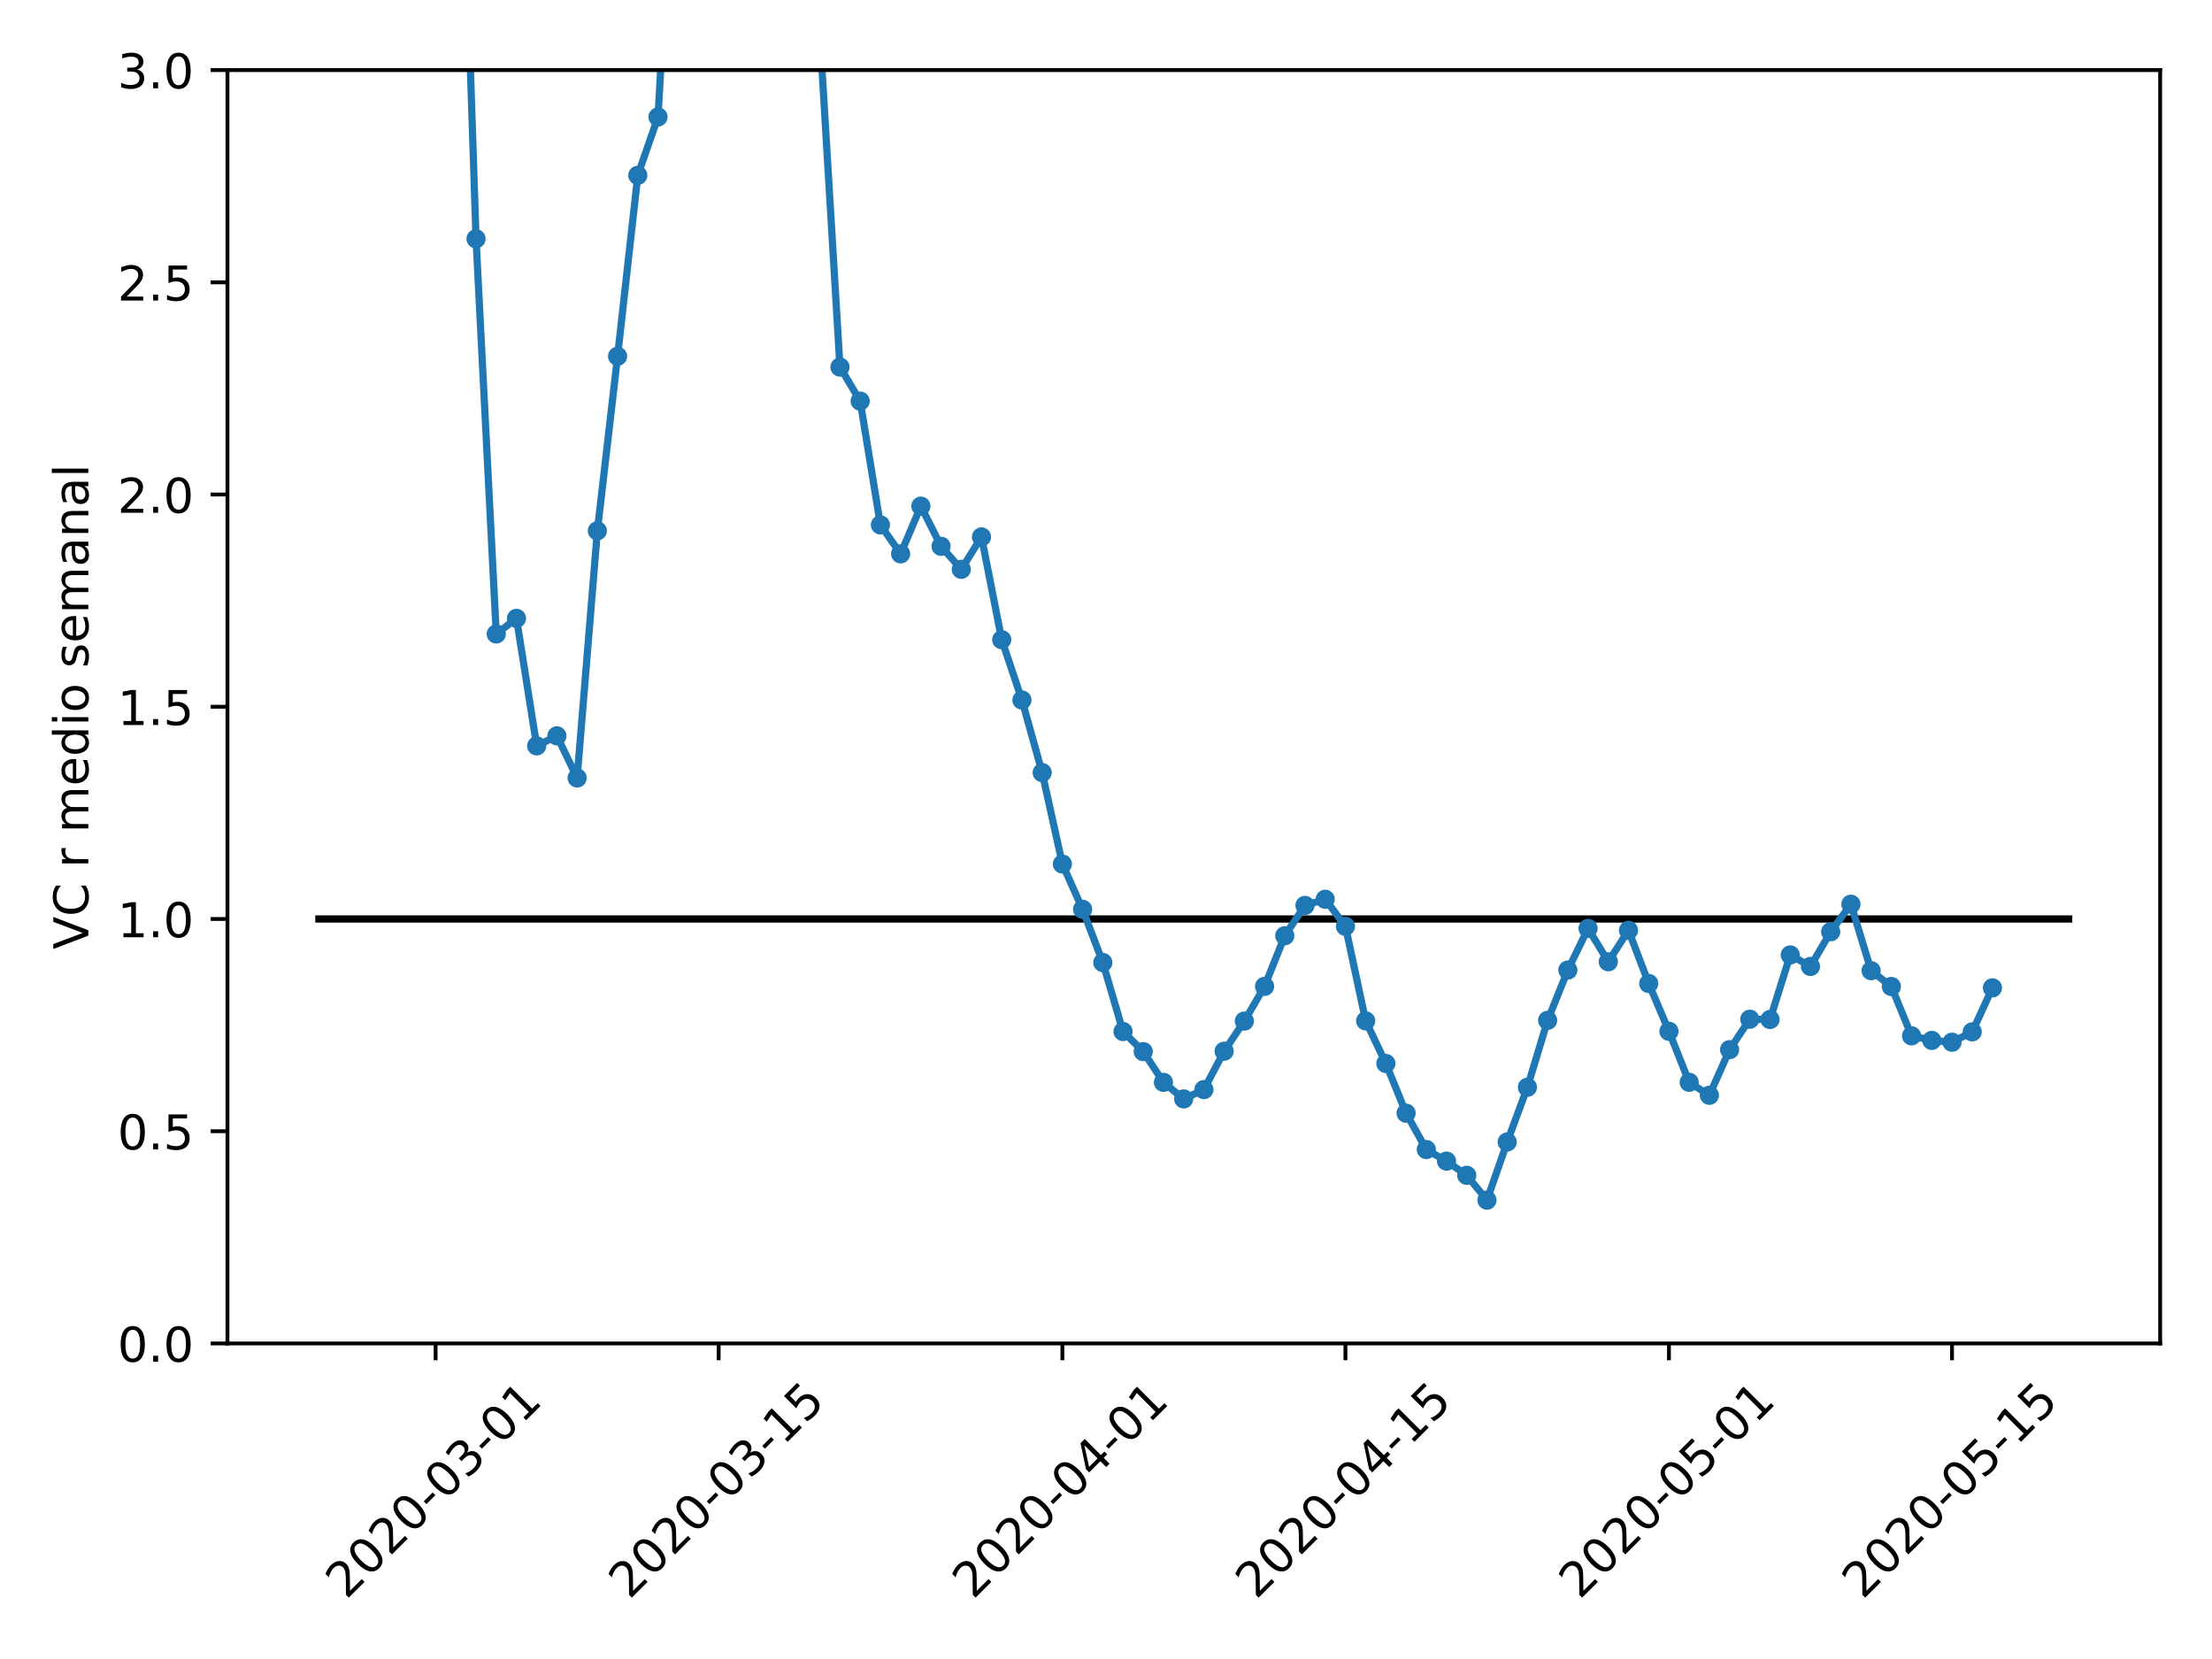 <?xml version="1.0" encoding="utf-8" standalone="no"?>
<!DOCTYPE svg PUBLIC "-//W3C//DTD SVG 1.1//EN"
  "http://www.w3.org/Graphics/SVG/1.1/DTD/svg11.dtd">
<!-- Created with matplotlib (https://matplotlib.org/) -->
<svg height="345.6pt" version="1.1" viewBox="0 0 460.8 345.6" width="460.8pt" xmlns="http://www.w3.org/2000/svg" xmlns:xlink="http://www.w3.org/1999/xlink">
 <defs>
  <style type="text/css">
*{stroke-linecap:butt;stroke-linejoin:round;}
  </style>
 </defs>
 <g id="figure_1">
  <g id="patch_1">
   <path d="M 0 345.6 
L 460.8 345.6 
L 460.8 0 
L 0 0 
z
" style="fill:#ffffff;"/>
  </g>
  <g id="axes_1">
   <g id="patch_2">
    <path d="M 47.381 279.863 
L 450 279.863 
L 450 14.599 
L 47.381 14.599 
z
" style="fill:#ffffff;"/>
   </g>
   <g id="matplotlib.axis_1">
    <g id="xtick_1">
     <g id="line2d_1">
      <defs>
       <path d="M 0 0 
L 0 3.5 
" id="ma70fab1459" style="stroke:#000000;stroke-width:0.8;"/>
      </defs>
      <g>
       <use style="stroke:#000000;stroke-width:0.8;" x="90.743" xlink:href="#ma70fab1459" y="279.863"/>
      </g>
     </g>
     <g id="text_1">
      <!-- 2020-03-01 -->
      <defs>
       <path d="M 19.188 8.297 
L 53.609 8.297 
L 53.609 0 
L 7.328 0 
L 7.328 8.297 
Q 12.938 14.109 22.625 23.891 
Q 32.328 33.688 34.812 36.531 
Q 39.547 41.844 41.422 45.531 
Q 43.312 49.219 43.312 52.781 
Q 43.312 58.594 39.234 62.25 
Q 35.156 65.922 28.609 65.922 
Q 23.969 65.922 18.812 64.312 
Q 13.672 62.703 7.812 59.422 
L 7.812 69.391 
Q 13.766 71.781 18.938 73 
Q 24.125 74.219 28.422 74.219 
Q 39.75 74.219 46.484 68.547 
Q 53.219 62.891 53.219 53.422 
Q 53.219 48.922 51.531 44.891 
Q 49.859 40.875 45.406 35.406 
Q 44.188 33.984 37.641 27.219 
Q 31.109 20.453 19.188 8.297 
z
" id="DejaVuSans-50"/>
       <path d="M 31.781 66.406 
Q 24.172 66.406 20.328 58.906 
Q 16.5 51.422 16.5 36.375 
Q 16.5 21.391 20.328 13.891 
Q 24.172 6.391 31.781 6.391 
Q 39.453 6.391 43.281 13.891 
Q 47.125 21.391 47.125 36.375 
Q 47.125 51.422 43.281 58.906 
Q 39.453 66.406 31.781 66.406 
z
M 31.781 74.219 
Q 44.047 74.219 50.516 64.516 
Q 56.984 54.828 56.984 36.375 
Q 56.984 17.969 50.516 8.266 
Q 44.047 -1.422 31.781 -1.422 
Q 19.531 -1.422 13.062 8.266 
Q 6.594 17.969 6.594 36.375 
Q 6.594 54.828 13.062 64.516 
Q 19.531 74.219 31.781 74.219 
z
" id="DejaVuSans-48"/>
       <path d="M 4.891 31.391 
L 31.203 31.391 
L 31.203 23.391 
L 4.891 23.391 
z
" id="DejaVuSans-45"/>
       <path d="M 40.578 39.312 
Q 47.656 37.797 51.625 33 
Q 55.609 28.219 55.609 21.188 
Q 55.609 10.406 48.188 4.484 
Q 40.766 -1.422 27.094 -1.422 
Q 22.516 -1.422 17.656 -0.516 
Q 12.797 0.391 7.625 2.203 
L 7.625 11.719 
Q 11.719 9.328 16.594 8.109 
Q 21.484 6.891 26.812 6.891 
Q 36.078 6.891 40.938 10.547 
Q 45.797 14.203 45.797 21.188 
Q 45.797 27.641 41.281 31.266 
Q 36.766 34.906 28.719 34.906 
L 20.219 34.906 
L 20.219 43.016 
L 29.109 43.016 
Q 36.375 43.016 40.234 45.922 
Q 44.094 48.828 44.094 54.297 
Q 44.094 59.906 40.109 62.906 
Q 36.141 65.922 28.719 65.922 
Q 24.656 65.922 20.016 65.031 
Q 15.375 64.156 9.812 62.312 
L 9.812 71.094 
Q 15.438 72.656 20.344 73.438 
Q 25.25 74.219 29.594 74.219 
Q 40.828 74.219 47.359 69.109 
Q 53.906 64.016 53.906 55.328 
Q 53.906 49.266 50.438 45.094 
Q 46.969 40.922 40.578 39.312 
z
" id="DejaVuSans-51"/>
       <path d="M 12.406 8.297 
L 28.516 8.297 
L 28.516 63.922 
L 10.984 60.406 
L 10.984 69.391 
L 28.422 72.906 
L 38.281 72.906 
L 38.281 8.297 
L 54.391 8.297 
L 54.391 0 
L 12.406 0 
z
" id="DejaVuSans-49"/>
      </defs>
      <g transform="translate(72.147 333.329)rotate(-45)scale(0.1 -0.1)">
       <use xlink:href="#DejaVuSans-50"/>
       <use x="63.623" xlink:href="#DejaVuSans-48"/>
       <use x="127.246" xlink:href="#DejaVuSans-50"/>
       <use x="190.869" xlink:href="#DejaVuSans-48"/>
       <use x="254.492" xlink:href="#DejaVuSans-45"/>
       <use x="290.576" xlink:href="#DejaVuSans-48"/>
       <use x="354.199" xlink:href="#DejaVuSans-51"/>
       <use x="417.822" xlink:href="#DejaVuSans-45"/>
       <use x="453.906" xlink:href="#DejaVuSans-48"/>
       <use x="517.529" xlink:href="#DejaVuSans-49"/>
      </g>
     </g>
    </g>
    <g id="xtick_2">
     <g id="line2d_2">
      <g>
       <use style="stroke:#000000;stroke-width:0.8;" x="149.71" xlink:href="#ma70fab1459" y="279.863"/>
      </g>
     </g>
     <g id="text_2">
      <!-- 2020-03-15 -->
      <defs>
       <path d="M 10.797 72.906 
L 49.516 72.906 
L 49.516 64.594 
L 19.828 64.594 
L 19.828 46.734 
Q 21.969 47.469 24.109 47.828 
Q 26.266 48.188 28.422 48.188 
Q 40.625 48.188 47.75 41.5 
Q 54.891 34.812 54.891 23.391 
Q 54.891 11.625 47.562 5.094 
Q 40.234 -1.422 26.906 -1.422 
Q 22.312 -1.422 17.547 -0.641 
Q 12.797 0.141 7.719 1.703 
L 7.719 11.625 
Q 12.109 9.234 16.797 8.062 
Q 21.484 6.891 26.703 6.891 
Q 35.156 6.891 40.078 11.328 
Q 45.016 15.766 45.016 23.391 
Q 45.016 31 40.078 35.438 
Q 35.156 39.891 26.703 39.891 
Q 22.75 39.891 18.812 39.016 
Q 14.891 38.141 10.797 36.281 
z
" id="DejaVuSans-53"/>
      </defs>
      <g transform="translate(131.114 333.329)rotate(-45)scale(0.1 -0.1)">
       <use xlink:href="#DejaVuSans-50"/>
       <use x="63.623" xlink:href="#DejaVuSans-48"/>
       <use x="127.246" xlink:href="#DejaVuSans-50"/>
       <use x="190.869" xlink:href="#DejaVuSans-48"/>
       <use x="254.492" xlink:href="#DejaVuSans-45"/>
       <use x="290.576" xlink:href="#DejaVuSans-48"/>
       <use x="354.199" xlink:href="#DejaVuSans-51"/>
       <use x="417.822" xlink:href="#DejaVuSans-45"/>
       <use x="453.906" xlink:href="#DejaVuSans-49"/>
       <use x="517.529" xlink:href="#DejaVuSans-53"/>
      </g>
     </g>
    </g>
    <g id="xtick_3">
     <g id="line2d_3">
      <g>
       <use style="stroke:#000000;stroke-width:0.8;" x="221.313" xlink:href="#ma70fab1459" y="279.863"/>
      </g>
     </g>
     <g id="text_3">
      <!-- 2020-04-01 -->
      <defs>
       <path d="M 37.797 64.312 
L 12.891 25.391 
L 37.797 25.391 
z
M 35.203 72.906 
L 47.609 72.906 
L 47.609 25.391 
L 58.016 25.391 
L 58.016 17.188 
L 47.609 17.188 
L 47.609 0 
L 37.797 0 
L 37.797 17.188 
L 4.891 17.188 
L 4.891 26.703 
z
" id="DejaVuSans-52"/>
      </defs>
      <g transform="translate(202.717 333.329)rotate(-45)scale(0.1 -0.1)">
       <use xlink:href="#DejaVuSans-50"/>
       <use x="63.623" xlink:href="#DejaVuSans-48"/>
       <use x="127.246" xlink:href="#DejaVuSans-50"/>
       <use x="190.869" xlink:href="#DejaVuSans-48"/>
       <use x="254.492" xlink:href="#DejaVuSans-45"/>
       <use x="290.576" xlink:href="#DejaVuSans-48"/>
       <use x="354.199" xlink:href="#DejaVuSans-52"/>
       <use x="417.822" xlink:href="#DejaVuSans-45"/>
       <use x="453.906" xlink:href="#DejaVuSans-48"/>
       <use x="517.529" xlink:href="#DejaVuSans-49"/>
      </g>
     </g>
    </g>
    <g id="xtick_4">
     <g id="line2d_4">
      <g>
       <use style="stroke:#000000;stroke-width:0.8;" x="280.28" xlink:href="#ma70fab1459" y="279.863"/>
      </g>
     </g>
     <g id="text_4">
      <!-- 2020-04-15 -->
      <g transform="translate(261.684 333.329)rotate(-45)scale(0.1 -0.1)">
       <use xlink:href="#DejaVuSans-50"/>
       <use x="63.623" xlink:href="#DejaVuSans-48"/>
       <use x="127.246" xlink:href="#DejaVuSans-50"/>
       <use x="190.869" xlink:href="#DejaVuSans-48"/>
       <use x="254.492" xlink:href="#DejaVuSans-45"/>
       <use x="290.576" xlink:href="#DejaVuSans-48"/>
       <use x="354.199" xlink:href="#DejaVuSans-52"/>
       <use x="417.822" xlink:href="#DejaVuSans-45"/>
       <use x="453.906" xlink:href="#DejaVuSans-49"/>
       <use x="517.529" xlink:href="#DejaVuSans-53"/>
      </g>
     </g>
    </g>
    <g id="xtick_5">
     <g id="line2d_5">
      <g>
       <use style="stroke:#000000;stroke-width:0.8;" x="347.671" xlink:href="#ma70fab1459" y="279.863"/>
      </g>
     </g>
     <g id="text_5">
      <!-- 2020-05-01 -->
      <g transform="translate(329.075 333.329)rotate(-45)scale(0.1 -0.1)">
       <use xlink:href="#DejaVuSans-50"/>
       <use x="63.623" xlink:href="#DejaVuSans-48"/>
       <use x="127.246" xlink:href="#DejaVuSans-50"/>
       <use x="190.869" xlink:href="#DejaVuSans-48"/>
       <use x="254.492" xlink:href="#DejaVuSans-45"/>
       <use x="290.576" xlink:href="#DejaVuSans-48"/>
       <use x="354.199" xlink:href="#DejaVuSans-53"/>
       <use x="417.822" xlink:href="#DejaVuSans-45"/>
       <use x="453.906" xlink:href="#DejaVuSans-48"/>
       <use x="517.529" xlink:href="#DejaVuSans-49"/>
      </g>
     </g>
    </g>
    <g id="xtick_6">
     <g id="line2d_6">
      <g>
       <use style="stroke:#000000;stroke-width:0.8;" x="406.638" xlink:href="#ma70fab1459" y="279.863"/>
      </g>
     </g>
     <g id="text_6">
      <!-- 2020-05-15 -->
      <g transform="translate(388.042 333.329)rotate(-45)scale(0.1 -0.1)">
       <use xlink:href="#DejaVuSans-50"/>
       <use x="63.623" xlink:href="#DejaVuSans-48"/>
       <use x="127.246" xlink:href="#DejaVuSans-50"/>
       <use x="190.869" xlink:href="#DejaVuSans-48"/>
       <use x="254.492" xlink:href="#DejaVuSans-45"/>
       <use x="290.576" xlink:href="#DejaVuSans-48"/>
       <use x="354.199" xlink:href="#DejaVuSans-53"/>
       <use x="417.822" xlink:href="#DejaVuSans-45"/>
       <use x="453.906" xlink:href="#DejaVuSans-49"/>
       <use x="517.529" xlink:href="#DejaVuSans-53"/>
      </g>
     </g>
    </g>
   </g>
   <g id="matplotlib.axis_2">
    <g id="ytick_1">
     <g id="line2d_7">
      <defs>
       <path d="M 0 0 
L -3.5 0 
" id="m582b2e82fc" style="stroke:#000000;stroke-width:0.8;"/>
      </defs>
      <g>
       <use style="stroke:#000000;stroke-width:0.8;" x="47.381" xlink:href="#m582b2e82fc" y="279.863"/>
      </g>
     </g>
     <g id="text_7">
      <!-- 0.0 -->
      <defs>
       <path d="M 10.688 12.406 
L 21 12.406 
L 21 0 
L 10.688 0 
z
" id="DejaVuSans-46"/>
      </defs>
      <g transform="translate(24.478 283.662)scale(0.1 -0.1)">
       <use xlink:href="#DejaVuSans-48"/>
       <use x="63.623" xlink:href="#DejaVuSans-46"/>
       <use x="95.41" xlink:href="#DejaVuSans-48"/>
      </g>
     </g>
    </g>
    <g id="ytick_2">
     <g id="line2d_8">
      <g>
       <use style="stroke:#000000;stroke-width:0.8;" x="47.381" xlink:href="#m582b2e82fc" y="235.652"/>
      </g>
     </g>
     <g id="text_8">
      <!-- 0.5 -->
      <g transform="translate(24.478 239.451)scale(0.1 -0.1)">
       <use xlink:href="#DejaVuSans-48"/>
       <use x="63.623" xlink:href="#DejaVuSans-46"/>
       <use x="95.41" xlink:href="#DejaVuSans-53"/>
      </g>
     </g>
    </g>
    <g id="ytick_3">
     <g id="line2d_9">
      <g>
       <use style="stroke:#000000;stroke-width:0.8;" x="47.381" xlink:href="#m582b2e82fc" y="191.441"/>
      </g>
     </g>
     <g id="text_9">
      <!-- 1.0 -->
      <g transform="translate(24.478 195.241)scale(0.1 -0.1)">
       <use xlink:href="#DejaVuSans-49"/>
       <use x="63.623" xlink:href="#DejaVuSans-46"/>
       <use x="95.41" xlink:href="#DejaVuSans-48"/>
      </g>
     </g>
    </g>
    <g id="ytick_4">
     <g id="line2d_10">
      <g>
       <use style="stroke:#000000;stroke-width:0.8;" x="47.381" xlink:href="#m582b2e82fc" y="147.231"/>
      </g>
     </g>
     <g id="text_10">
      <!-- 1.5 -->
      <g transform="translate(24.478 151.03)scale(0.1 -0.1)">
       <use xlink:href="#DejaVuSans-49"/>
       <use x="63.623" xlink:href="#DejaVuSans-46"/>
       <use x="95.41" xlink:href="#DejaVuSans-53"/>
      </g>
     </g>
    </g>
    <g id="ytick_5">
     <g id="line2d_11">
      <g>
       <use style="stroke:#000000;stroke-width:0.8;" x="47.381" xlink:href="#m582b2e82fc" y="103.02"/>
      </g>
     </g>
     <g id="text_11">
      <!-- 2.0 -->
      <g transform="translate(24.478 106.82)scale(0.1 -0.1)">
       <use xlink:href="#DejaVuSans-50"/>
       <use x="63.623" xlink:href="#DejaVuSans-46"/>
       <use x="95.41" xlink:href="#DejaVuSans-48"/>
      </g>
     </g>
    </g>
    <g id="ytick_6">
     <g id="line2d_12">
      <g>
       <use style="stroke:#000000;stroke-width:0.8;" x="47.381" xlink:href="#m582b2e82fc" y="58.81"/>
      </g>
     </g>
     <g id="text_12">
      <!-- 2.5 -->
      <g transform="translate(24.478 62.609)scale(0.1 -0.1)">
       <use xlink:href="#DejaVuSans-50"/>
       <use x="63.623" xlink:href="#DejaVuSans-46"/>
       <use x="95.41" xlink:href="#DejaVuSans-53"/>
      </g>
     </g>
    </g>
    <g id="ytick_7">
     <g id="line2d_13">
      <g>
       <use style="stroke:#000000;stroke-width:0.8;" x="47.381" xlink:href="#m582b2e82fc" y="14.599"/>
      </g>
     </g>
     <g id="text_13">
      <!-- 3.0 -->
      <g transform="translate(24.478 18.398)scale(0.1 -0.1)">
       <use xlink:href="#DejaVuSans-51"/>
       <use x="63.623" xlink:href="#DejaVuSans-46"/>
       <use x="95.41" xlink:href="#DejaVuSans-48"/>
      </g>
     </g>
    </g>
    <g id="text_14">
     <!-- VC r medio semanal -->
     <defs>
      <path d="M 28.609 0 
L 0.781 72.906 
L 11.078 72.906 
L 34.188 11.531 
L 57.328 72.906 
L 67.578 72.906 
L 39.797 0 
z
" id="DejaVuSans-86"/>
      <path d="M 64.406 67.281 
L 64.406 56.891 
Q 59.422 61.531 53.781 63.812 
Q 48.141 66.109 41.797 66.109 
Q 29.297 66.109 22.656 58.469 
Q 16.016 50.828 16.016 36.375 
Q 16.016 21.969 22.656 14.328 
Q 29.297 6.688 41.797 6.688 
Q 48.141 6.688 53.781 8.984 
Q 59.422 11.281 64.406 15.922 
L 64.406 5.609 
Q 59.234 2.094 53.438 0.328 
Q 47.656 -1.422 41.219 -1.422 
Q 24.656 -1.422 15.125 8.703 
Q 5.609 18.844 5.609 36.375 
Q 5.609 53.953 15.125 64.078 
Q 24.656 74.219 41.219 74.219 
Q 47.75 74.219 53.531 72.484 
Q 59.328 70.75 64.406 67.281 
z
" id="DejaVuSans-67"/>
      <path id="DejaVuSans-32"/>
      <path d="M 41.109 46.297 
Q 39.594 47.172 37.812 47.578 
Q 36.031 48 33.891 48 
Q 26.266 48 22.188 43.047 
Q 18.109 38.094 18.109 28.812 
L 18.109 0 
L 9.078 0 
L 9.078 54.688 
L 18.109 54.688 
L 18.109 46.188 
Q 20.953 51.172 25.484 53.578 
Q 30.031 56 36.531 56 
Q 37.453 56 38.578 55.875 
Q 39.703 55.766 41.062 55.516 
z
" id="DejaVuSans-114"/>
      <path d="M 52 44.188 
Q 55.375 50.25 60.062 53.125 
Q 64.75 56 71.094 56 
Q 79.641 56 84.281 50.016 
Q 88.922 44.047 88.922 33.016 
L 88.922 0 
L 79.891 0 
L 79.891 32.719 
Q 79.891 40.578 77.094 44.375 
Q 74.312 48.188 68.609 48.188 
Q 61.625 48.188 57.562 43.547 
Q 53.516 38.922 53.516 30.906 
L 53.516 0 
L 44.484 0 
L 44.484 32.719 
Q 44.484 40.625 41.703 44.406 
Q 38.922 48.188 33.109 48.188 
Q 26.219 48.188 22.156 43.531 
Q 18.109 38.875 18.109 30.906 
L 18.109 0 
L 9.078 0 
L 9.078 54.688 
L 18.109 54.688 
L 18.109 46.188 
Q 21.188 51.219 25.484 53.609 
Q 29.781 56 35.688 56 
Q 41.656 56 45.828 52.969 
Q 50 49.953 52 44.188 
z
" id="DejaVuSans-109"/>
      <path d="M 56.203 29.594 
L 56.203 25.203 
L 14.891 25.203 
Q 15.484 15.922 20.484 11.062 
Q 25.484 6.203 34.422 6.203 
Q 39.594 6.203 44.453 7.469 
Q 49.312 8.734 54.109 11.281 
L 54.109 2.781 
Q 49.266 0.734 44.188 -0.344 
Q 39.109 -1.422 33.891 -1.422 
Q 20.797 -1.422 13.156 6.188 
Q 5.516 13.812 5.516 26.812 
Q 5.516 40.234 12.766 48.109 
Q 20.016 56 32.328 56 
Q 43.359 56 49.781 48.891 
Q 56.203 41.797 56.203 29.594 
z
M 47.219 32.234 
Q 47.125 39.594 43.094 43.984 
Q 39.062 48.391 32.422 48.391 
Q 24.906 48.391 20.391 44.141 
Q 15.875 39.891 15.188 32.172 
z
" id="DejaVuSans-101"/>
      <path d="M 45.406 46.391 
L 45.406 75.984 
L 54.391 75.984 
L 54.391 0 
L 45.406 0 
L 45.406 8.203 
Q 42.578 3.328 38.25 0.953 
Q 33.938 -1.422 27.875 -1.422 
Q 17.969 -1.422 11.734 6.484 
Q 5.516 14.406 5.516 27.297 
Q 5.516 40.188 11.734 48.094 
Q 17.969 56 27.875 56 
Q 33.938 56 38.25 53.625 
Q 42.578 51.266 45.406 46.391 
z
M 14.797 27.297 
Q 14.797 17.391 18.875 11.75 
Q 22.953 6.109 30.078 6.109 
Q 37.203 6.109 41.297 11.75 
Q 45.406 17.391 45.406 27.297 
Q 45.406 37.203 41.297 42.844 
Q 37.203 48.484 30.078 48.484 
Q 22.953 48.484 18.875 42.844 
Q 14.797 37.203 14.797 27.297 
z
" id="DejaVuSans-100"/>
      <path d="M 9.422 54.688 
L 18.406 54.688 
L 18.406 0 
L 9.422 0 
z
M 9.422 75.984 
L 18.406 75.984 
L 18.406 64.594 
L 9.422 64.594 
z
" id="DejaVuSans-105"/>
      <path d="M 30.609 48.391 
Q 23.391 48.391 19.188 42.75 
Q 14.984 37.109 14.984 27.297 
Q 14.984 17.484 19.156 11.844 
Q 23.344 6.203 30.609 6.203 
Q 37.797 6.203 41.984 11.859 
Q 46.188 17.531 46.188 27.297 
Q 46.188 37.016 41.984 42.703 
Q 37.797 48.391 30.609 48.391 
z
M 30.609 56 
Q 42.328 56 49.016 48.375 
Q 55.719 40.766 55.719 27.297 
Q 55.719 13.875 49.016 6.219 
Q 42.328 -1.422 30.609 -1.422 
Q 18.844 -1.422 12.172 6.219 
Q 5.516 13.875 5.516 27.297 
Q 5.516 40.766 12.172 48.375 
Q 18.844 56 30.609 56 
z
" id="DejaVuSans-111"/>
      <path d="M 44.281 53.078 
L 44.281 44.578 
Q 40.484 46.531 36.375 47.5 
Q 32.281 48.484 27.875 48.484 
Q 21.188 48.484 17.844 46.438 
Q 14.5 44.391 14.5 40.281 
Q 14.5 37.156 16.891 35.375 
Q 19.281 33.594 26.516 31.984 
L 29.594 31.297 
Q 39.156 29.25 43.188 25.516 
Q 47.219 21.781 47.219 15.094 
Q 47.219 7.469 41.188 3.016 
Q 35.156 -1.422 24.609 -1.422 
Q 20.219 -1.422 15.453 -0.562 
Q 10.688 0.297 5.422 2 
L 5.422 11.281 
Q 10.406 8.688 15.234 7.391 
Q 20.062 6.109 24.812 6.109 
Q 31.156 6.109 34.562 8.281 
Q 37.984 10.453 37.984 14.406 
Q 37.984 18.062 35.516 20.016 
Q 33.062 21.969 24.703 23.781 
L 21.578 24.516 
Q 13.234 26.266 9.516 29.906 
Q 5.812 33.547 5.812 39.891 
Q 5.812 47.609 11.281 51.797 
Q 16.75 56 26.812 56 
Q 31.781 56 36.172 55.266 
Q 40.578 54.547 44.281 53.078 
z
" id="DejaVuSans-115"/>
      <path d="M 34.281 27.484 
Q 23.391 27.484 19.188 25 
Q 14.984 22.516 14.984 16.5 
Q 14.984 11.719 18.141 8.906 
Q 21.297 6.109 26.703 6.109 
Q 34.188 6.109 38.703 11.406 
Q 43.219 16.703 43.219 25.484 
L 43.219 27.484 
z
M 52.203 31.203 
L 52.203 0 
L 43.219 0 
L 43.219 8.297 
Q 40.141 3.328 35.547 0.953 
Q 30.953 -1.422 24.312 -1.422 
Q 15.922 -1.422 10.953 3.297 
Q 6 8.016 6 15.922 
Q 6 25.141 12.172 29.828 
Q 18.359 34.516 30.609 34.516 
L 43.219 34.516 
L 43.219 35.406 
Q 43.219 41.609 39.141 45 
Q 35.062 48.391 27.688 48.391 
Q 23 48.391 18.547 47.266 
Q 14.109 46.141 10.016 43.891 
L 10.016 52.203 
Q 14.938 54.109 19.578 55.047 
Q 24.219 56 28.609 56 
Q 40.484 56 46.344 49.844 
Q 52.203 43.703 52.203 31.203 
z
" id="DejaVuSans-97"/>
      <path d="M 54.891 33.016 
L 54.891 0 
L 45.906 0 
L 45.906 32.719 
Q 45.906 40.484 42.875 44.328 
Q 39.844 48.188 33.797 48.188 
Q 26.516 48.188 22.312 43.547 
Q 18.109 38.922 18.109 30.906 
L 18.109 0 
L 9.078 0 
L 9.078 54.688 
L 18.109 54.688 
L 18.109 46.188 
Q 21.344 51.125 25.703 53.562 
Q 30.078 56 35.797 56 
Q 45.219 56 50.047 50.172 
Q 54.891 44.344 54.891 33.016 
z
" id="DejaVuSans-110"/>
      <path d="M 9.422 75.984 
L 18.406 75.984 
L 18.406 0 
L 9.422 0 
z
" id="DejaVuSans-108"/>
     </defs>
     <g transform="translate(18.398 197.772)rotate(-90)scale(0.1 -0.1)">
      <use xlink:href="#DejaVuSans-86"/>
      <use x="68.408" xlink:href="#DejaVuSans-67"/>
      <use x="138.232" xlink:href="#DejaVuSans-32"/>
      <use x="170.02" xlink:href="#DejaVuSans-114"/>
      <use x="211.133" xlink:href="#DejaVuSans-32"/>
      <use x="242.92" xlink:href="#DejaVuSans-109"/>
      <use x="340.332" xlink:href="#DejaVuSans-101"/>
      <use x="401.855" xlink:href="#DejaVuSans-100"/>
      <use x="465.332" xlink:href="#DejaVuSans-105"/>
      <use x="493.115" xlink:href="#DejaVuSans-111"/>
      <use x="554.297" xlink:href="#DejaVuSans-32"/>
      <use x="586.084" xlink:href="#DejaVuSans-115"/>
      <use x="638.184" xlink:href="#DejaVuSans-101"/>
      <use x="699.707" xlink:href="#DejaVuSans-109"/>
      <use x="797.119" xlink:href="#DejaVuSans-97"/>
      <use x="858.398" xlink:href="#DejaVuSans-110"/>
      <use x="921.777" xlink:href="#DejaVuSans-97"/>
      <use x="983.057" xlink:href="#DejaVuSans-108"/>
     </g>
    </g>
   </g>
   <g id="LineCollection_1">
    <path clip-path="url(#p018e647670)" d="M 65.682 191.441 
L 431.699 191.441 
" style="fill:none;stroke:#000000;stroke-width:1.5;"/>
   </g>
   <g id="line2d_14">
    <path clip-path="url(#p018e647670)" d="M 97.484 -1 
L 99.167 49.744 
L 103.379 132.074 
L 107.591 128.816 
L 111.803 155.382 
L 116.015 153.29 
L 120.227 162.063 
L 124.439 110.583 
L 128.651 74.217 
L 132.862 36.524 
L 137.074 24.362 
L 138.515 -1 
M 169.652 -1 
L 170.77 6.67 
L 174.982 76.466 
L 179.194 83.563 
L 183.406 109.351 
L 187.618 115.378 
L 191.83 105.438 
L 196.041 113.809 
L 200.253 118.602 
L 204.465 111.853 
L 208.677 133.263 
L 212.889 145.829 
L 217.101 160.947 
L 221.313 179.993 
L 225.525 189.422 
L 229.737 200.512 
L 233.949 214.888 
L 238.161 219.069 
L 242.373 225.477 
L 246.585 228.923 
L 250.797 226.98 
L 255.009 218.985 
L 259.22 212.712 
L 263.432 205.478 
L 267.644 194.932 
L 271.856 188.615 
L 276.068 187.331 
L 280.28 192.972 
L 284.492 212.662 
L 288.704 221.545 
L 292.916 231.896 
L 297.128 239.467 
L 301.34 241.885 
L 305.552 244.84 
L 309.764 250.016 
L 313.976 237.899 
L 318.188 226.494 
L 322.399 212.556 
L 326.611 202.082 
L 330.823 193.408 
L 335.035 200.353 
L 339.247 193.799 
L 343.459 204.88 
L 347.671 214.837 
L 351.883 225.462 
L 356.095 228.168 
L 360.307 218.659 
L 364.519 212.319 
L 368.731 212.38 
L 372.943 198.931 
L 377.155 201.331 
L 381.367 194.1 
L 385.578 188.364 
L 389.79 202.211 
L 394.002 205.509 
L 398.214 215.787 
L 402.426 216.735 
L 406.638 217.114 
L 410.85 214.956 
L 415.062 205.789 
" style="fill:none;stroke:#1f77b4;stroke-linecap:square;stroke-width:1.5;"/>
    <defs>
     <path d="M 0 1.5 
C 0.398 1.5 0.779 1.342 1.061 1.061 
C 1.342 0.779 1.5 0.398 1.5 0 
C 1.5 -0.398 1.342 -0.779 1.061 -1.061 
C 0.779 -1.342 0.398 -1.5 0 -1.5 
C -0.398 -1.5 -0.779 -1.342 -1.061 -1.061 
C -1.342 -0.779 -1.5 -0.398 -1.5 0 
C -1.5 0.398 -1.342 0.779 -1.061 1.061 
C -0.779 1.342 -0.398 1.5 0 1.5 
z
" id="mfeb5756d8c" style="stroke:#1f77b4;"/>
    </defs>
    <g clip-path="url(#p018e647670)">
     <use style="fill:#1f77b4;stroke:#1f77b4;" x="97.484" xlink:href="#mfeb5756d8c" y="-1"/>
     <use style="fill:#1f77b4;stroke:#1f77b4;" x="99.167" xlink:href="#mfeb5756d8c" y="49.744"/>
     <use style="fill:#1f77b4;stroke:#1f77b4;" x="103.379" xlink:href="#mfeb5756d8c" y="132.074"/>
     <use style="fill:#1f77b4;stroke:#1f77b4;" x="107.591" xlink:href="#mfeb5756d8c" y="128.816"/>
     <use style="fill:#1f77b4;stroke:#1f77b4;" x="111.803" xlink:href="#mfeb5756d8c" y="155.382"/>
     <use style="fill:#1f77b4;stroke:#1f77b4;" x="116.015" xlink:href="#mfeb5756d8c" y="153.29"/>
     <use style="fill:#1f77b4;stroke:#1f77b4;" x="120.227" xlink:href="#mfeb5756d8c" y="162.063"/>
     <use style="fill:#1f77b4;stroke:#1f77b4;" x="124.439" xlink:href="#mfeb5756d8c" y="110.583"/>
     <use style="fill:#1f77b4;stroke:#1f77b4;" x="128.651" xlink:href="#mfeb5756d8c" y="74.217"/>
     <use style="fill:#1f77b4;stroke:#1f77b4;" x="132.862" xlink:href="#mfeb5756d8c" y="36.524"/>
     <use style="fill:#1f77b4;stroke:#1f77b4;" x="137.074" xlink:href="#mfeb5756d8c" y="24.362"/>
     <use style="fill:#1f77b4;stroke:#1f77b4;" x="138.515" xlink:href="#mfeb5756d8c" y="-1"/>
     <use style="fill:#1f77b4;stroke:#1f77b4;" x="169.652" xlink:href="#mfeb5756d8c" y="-1"/>
     <use style="fill:#1f77b4;stroke:#1f77b4;" x="170.77" xlink:href="#mfeb5756d8c" y="6.67"/>
     <use style="fill:#1f77b4;stroke:#1f77b4;" x="174.982" xlink:href="#mfeb5756d8c" y="76.466"/>
     <use style="fill:#1f77b4;stroke:#1f77b4;" x="179.194" xlink:href="#mfeb5756d8c" y="83.563"/>
     <use style="fill:#1f77b4;stroke:#1f77b4;" x="183.406" xlink:href="#mfeb5756d8c" y="109.351"/>
     <use style="fill:#1f77b4;stroke:#1f77b4;" x="187.618" xlink:href="#mfeb5756d8c" y="115.378"/>
     <use style="fill:#1f77b4;stroke:#1f77b4;" x="191.83" xlink:href="#mfeb5756d8c" y="105.438"/>
     <use style="fill:#1f77b4;stroke:#1f77b4;" x="196.041" xlink:href="#mfeb5756d8c" y="113.809"/>
     <use style="fill:#1f77b4;stroke:#1f77b4;" x="200.253" xlink:href="#mfeb5756d8c" y="118.602"/>
     <use style="fill:#1f77b4;stroke:#1f77b4;" x="204.465" xlink:href="#mfeb5756d8c" y="111.853"/>
     <use style="fill:#1f77b4;stroke:#1f77b4;" x="208.677" xlink:href="#mfeb5756d8c" y="133.263"/>
     <use style="fill:#1f77b4;stroke:#1f77b4;" x="212.889" xlink:href="#mfeb5756d8c" y="145.829"/>
     <use style="fill:#1f77b4;stroke:#1f77b4;" x="217.101" xlink:href="#mfeb5756d8c" y="160.947"/>
     <use style="fill:#1f77b4;stroke:#1f77b4;" x="221.313" xlink:href="#mfeb5756d8c" y="179.993"/>
     <use style="fill:#1f77b4;stroke:#1f77b4;" x="225.525" xlink:href="#mfeb5756d8c" y="189.422"/>
     <use style="fill:#1f77b4;stroke:#1f77b4;" x="229.737" xlink:href="#mfeb5756d8c" y="200.512"/>
     <use style="fill:#1f77b4;stroke:#1f77b4;" x="233.949" xlink:href="#mfeb5756d8c" y="214.888"/>
     <use style="fill:#1f77b4;stroke:#1f77b4;" x="238.161" xlink:href="#mfeb5756d8c" y="219.069"/>
     <use style="fill:#1f77b4;stroke:#1f77b4;" x="242.373" xlink:href="#mfeb5756d8c" y="225.477"/>
     <use style="fill:#1f77b4;stroke:#1f77b4;" x="246.585" xlink:href="#mfeb5756d8c" y="228.923"/>
     <use style="fill:#1f77b4;stroke:#1f77b4;" x="250.797" xlink:href="#mfeb5756d8c" y="226.98"/>
     <use style="fill:#1f77b4;stroke:#1f77b4;" x="255.009" xlink:href="#mfeb5756d8c" y="218.985"/>
     <use style="fill:#1f77b4;stroke:#1f77b4;" x="259.22" xlink:href="#mfeb5756d8c" y="212.712"/>
     <use style="fill:#1f77b4;stroke:#1f77b4;" x="263.432" xlink:href="#mfeb5756d8c" y="205.478"/>
     <use style="fill:#1f77b4;stroke:#1f77b4;" x="267.644" xlink:href="#mfeb5756d8c" y="194.932"/>
     <use style="fill:#1f77b4;stroke:#1f77b4;" x="271.856" xlink:href="#mfeb5756d8c" y="188.615"/>
     <use style="fill:#1f77b4;stroke:#1f77b4;" x="276.068" xlink:href="#mfeb5756d8c" y="187.331"/>
     <use style="fill:#1f77b4;stroke:#1f77b4;" x="280.28" xlink:href="#mfeb5756d8c" y="192.972"/>
     <use style="fill:#1f77b4;stroke:#1f77b4;" x="284.492" xlink:href="#mfeb5756d8c" y="212.662"/>
     <use style="fill:#1f77b4;stroke:#1f77b4;" x="288.704" xlink:href="#mfeb5756d8c" y="221.545"/>
     <use style="fill:#1f77b4;stroke:#1f77b4;" x="292.916" xlink:href="#mfeb5756d8c" y="231.896"/>
     <use style="fill:#1f77b4;stroke:#1f77b4;" x="297.128" xlink:href="#mfeb5756d8c" y="239.467"/>
     <use style="fill:#1f77b4;stroke:#1f77b4;" x="301.34" xlink:href="#mfeb5756d8c" y="241.885"/>
     <use style="fill:#1f77b4;stroke:#1f77b4;" x="305.552" xlink:href="#mfeb5756d8c" y="244.84"/>
     <use style="fill:#1f77b4;stroke:#1f77b4;" x="309.764" xlink:href="#mfeb5756d8c" y="250.016"/>
     <use style="fill:#1f77b4;stroke:#1f77b4;" x="313.976" xlink:href="#mfeb5756d8c" y="237.899"/>
     <use style="fill:#1f77b4;stroke:#1f77b4;" x="318.188" xlink:href="#mfeb5756d8c" y="226.494"/>
     <use style="fill:#1f77b4;stroke:#1f77b4;" x="322.399" xlink:href="#mfeb5756d8c" y="212.556"/>
     <use style="fill:#1f77b4;stroke:#1f77b4;" x="326.611" xlink:href="#mfeb5756d8c" y="202.082"/>
     <use style="fill:#1f77b4;stroke:#1f77b4;" x="330.823" xlink:href="#mfeb5756d8c" y="193.408"/>
     <use style="fill:#1f77b4;stroke:#1f77b4;" x="335.035" xlink:href="#mfeb5756d8c" y="200.353"/>
     <use style="fill:#1f77b4;stroke:#1f77b4;" x="339.247" xlink:href="#mfeb5756d8c" y="193.799"/>
     <use style="fill:#1f77b4;stroke:#1f77b4;" x="343.459" xlink:href="#mfeb5756d8c" y="204.88"/>
     <use style="fill:#1f77b4;stroke:#1f77b4;" x="347.671" xlink:href="#mfeb5756d8c" y="214.837"/>
     <use style="fill:#1f77b4;stroke:#1f77b4;" x="351.883" xlink:href="#mfeb5756d8c" y="225.462"/>
     <use style="fill:#1f77b4;stroke:#1f77b4;" x="356.095" xlink:href="#mfeb5756d8c" y="228.168"/>
     <use style="fill:#1f77b4;stroke:#1f77b4;" x="360.307" xlink:href="#mfeb5756d8c" y="218.659"/>
     <use style="fill:#1f77b4;stroke:#1f77b4;" x="364.519" xlink:href="#mfeb5756d8c" y="212.319"/>
     <use style="fill:#1f77b4;stroke:#1f77b4;" x="368.731" xlink:href="#mfeb5756d8c" y="212.38"/>
     <use style="fill:#1f77b4;stroke:#1f77b4;" x="372.943" xlink:href="#mfeb5756d8c" y="198.931"/>
     <use style="fill:#1f77b4;stroke:#1f77b4;" x="377.155" xlink:href="#mfeb5756d8c" y="201.331"/>
     <use style="fill:#1f77b4;stroke:#1f77b4;" x="381.367" xlink:href="#mfeb5756d8c" y="194.1"/>
     <use style="fill:#1f77b4;stroke:#1f77b4;" x="385.578" xlink:href="#mfeb5756d8c" y="188.364"/>
     <use style="fill:#1f77b4;stroke:#1f77b4;" x="389.79" xlink:href="#mfeb5756d8c" y="202.211"/>
     <use style="fill:#1f77b4;stroke:#1f77b4;" x="394.002" xlink:href="#mfeb5756d8c" y="205.509"/>
     <use style="fill:#1f77b4;stroke:#1f77b4;" x="398.214" xlink:href="#mfeb5756d8c" y="215.787"/>
     <use style="fill:#1f77b4;stroke:#1f77b4;" x="402.426" xlink:href="#mfeb5756d8c" y="216.735"/>
     <use style="fill:#1f77b4;stroke:#1f77b4;" x="406.638" xlink:href="#mfeb5756d8c" y="217.114"/>
     <use style="fill:#1f77b4;stroke:#1f77b4;" x="410.85" xlink:href="#mfeb5756d8c" y="214.956"/>
     <use style="fill:#1f77b4;stroke:#1f77b4;" x="415.062" xlink:href="#mfeb5756d8c" y="205.789"/>
    </g>
   </g>
   <g id="patch_3">
    <path d="M 47.381 279.863 
L 47.381 14.599 
" style="fill:none;stroke:#000000;stroke-linecap:square;stroke-linejoin:miter;stroke-width:0.8;"/>
   </g>
   <g id="patch_4">
    <path d="M 450 279.863 
L 450 14.599 
" style="fill:none;stroke:#000000;stroke-linecap:square;stroke-linejoin:miter;stroke-width:0.8;"/>
   </g>
   <g id="patch_5">
    <path d="M 47.381 279.863 
L 450 279.863 
" style="fill:none;stroke:#000000;stroke-linecap:square;stroke-linejoin:miter;stroke-width:0.8;"/>
   </g>
   <g id="patch_6">
    <path d="M 47.381 14.599 
L 450 14.599 
" style="fill:none;stroke:#000000;stroke-linecap:square;stroke-linejoin:miter;stroke-width:0.8;"/>
   </g>
  </g>
 </g>
 <defs>
  <clipPath id="p018e647670">
   <rect height="265.263" width="402.619" x="47.381" y="14.599"/>
  </clipPath>
 </defs>
</svg>
